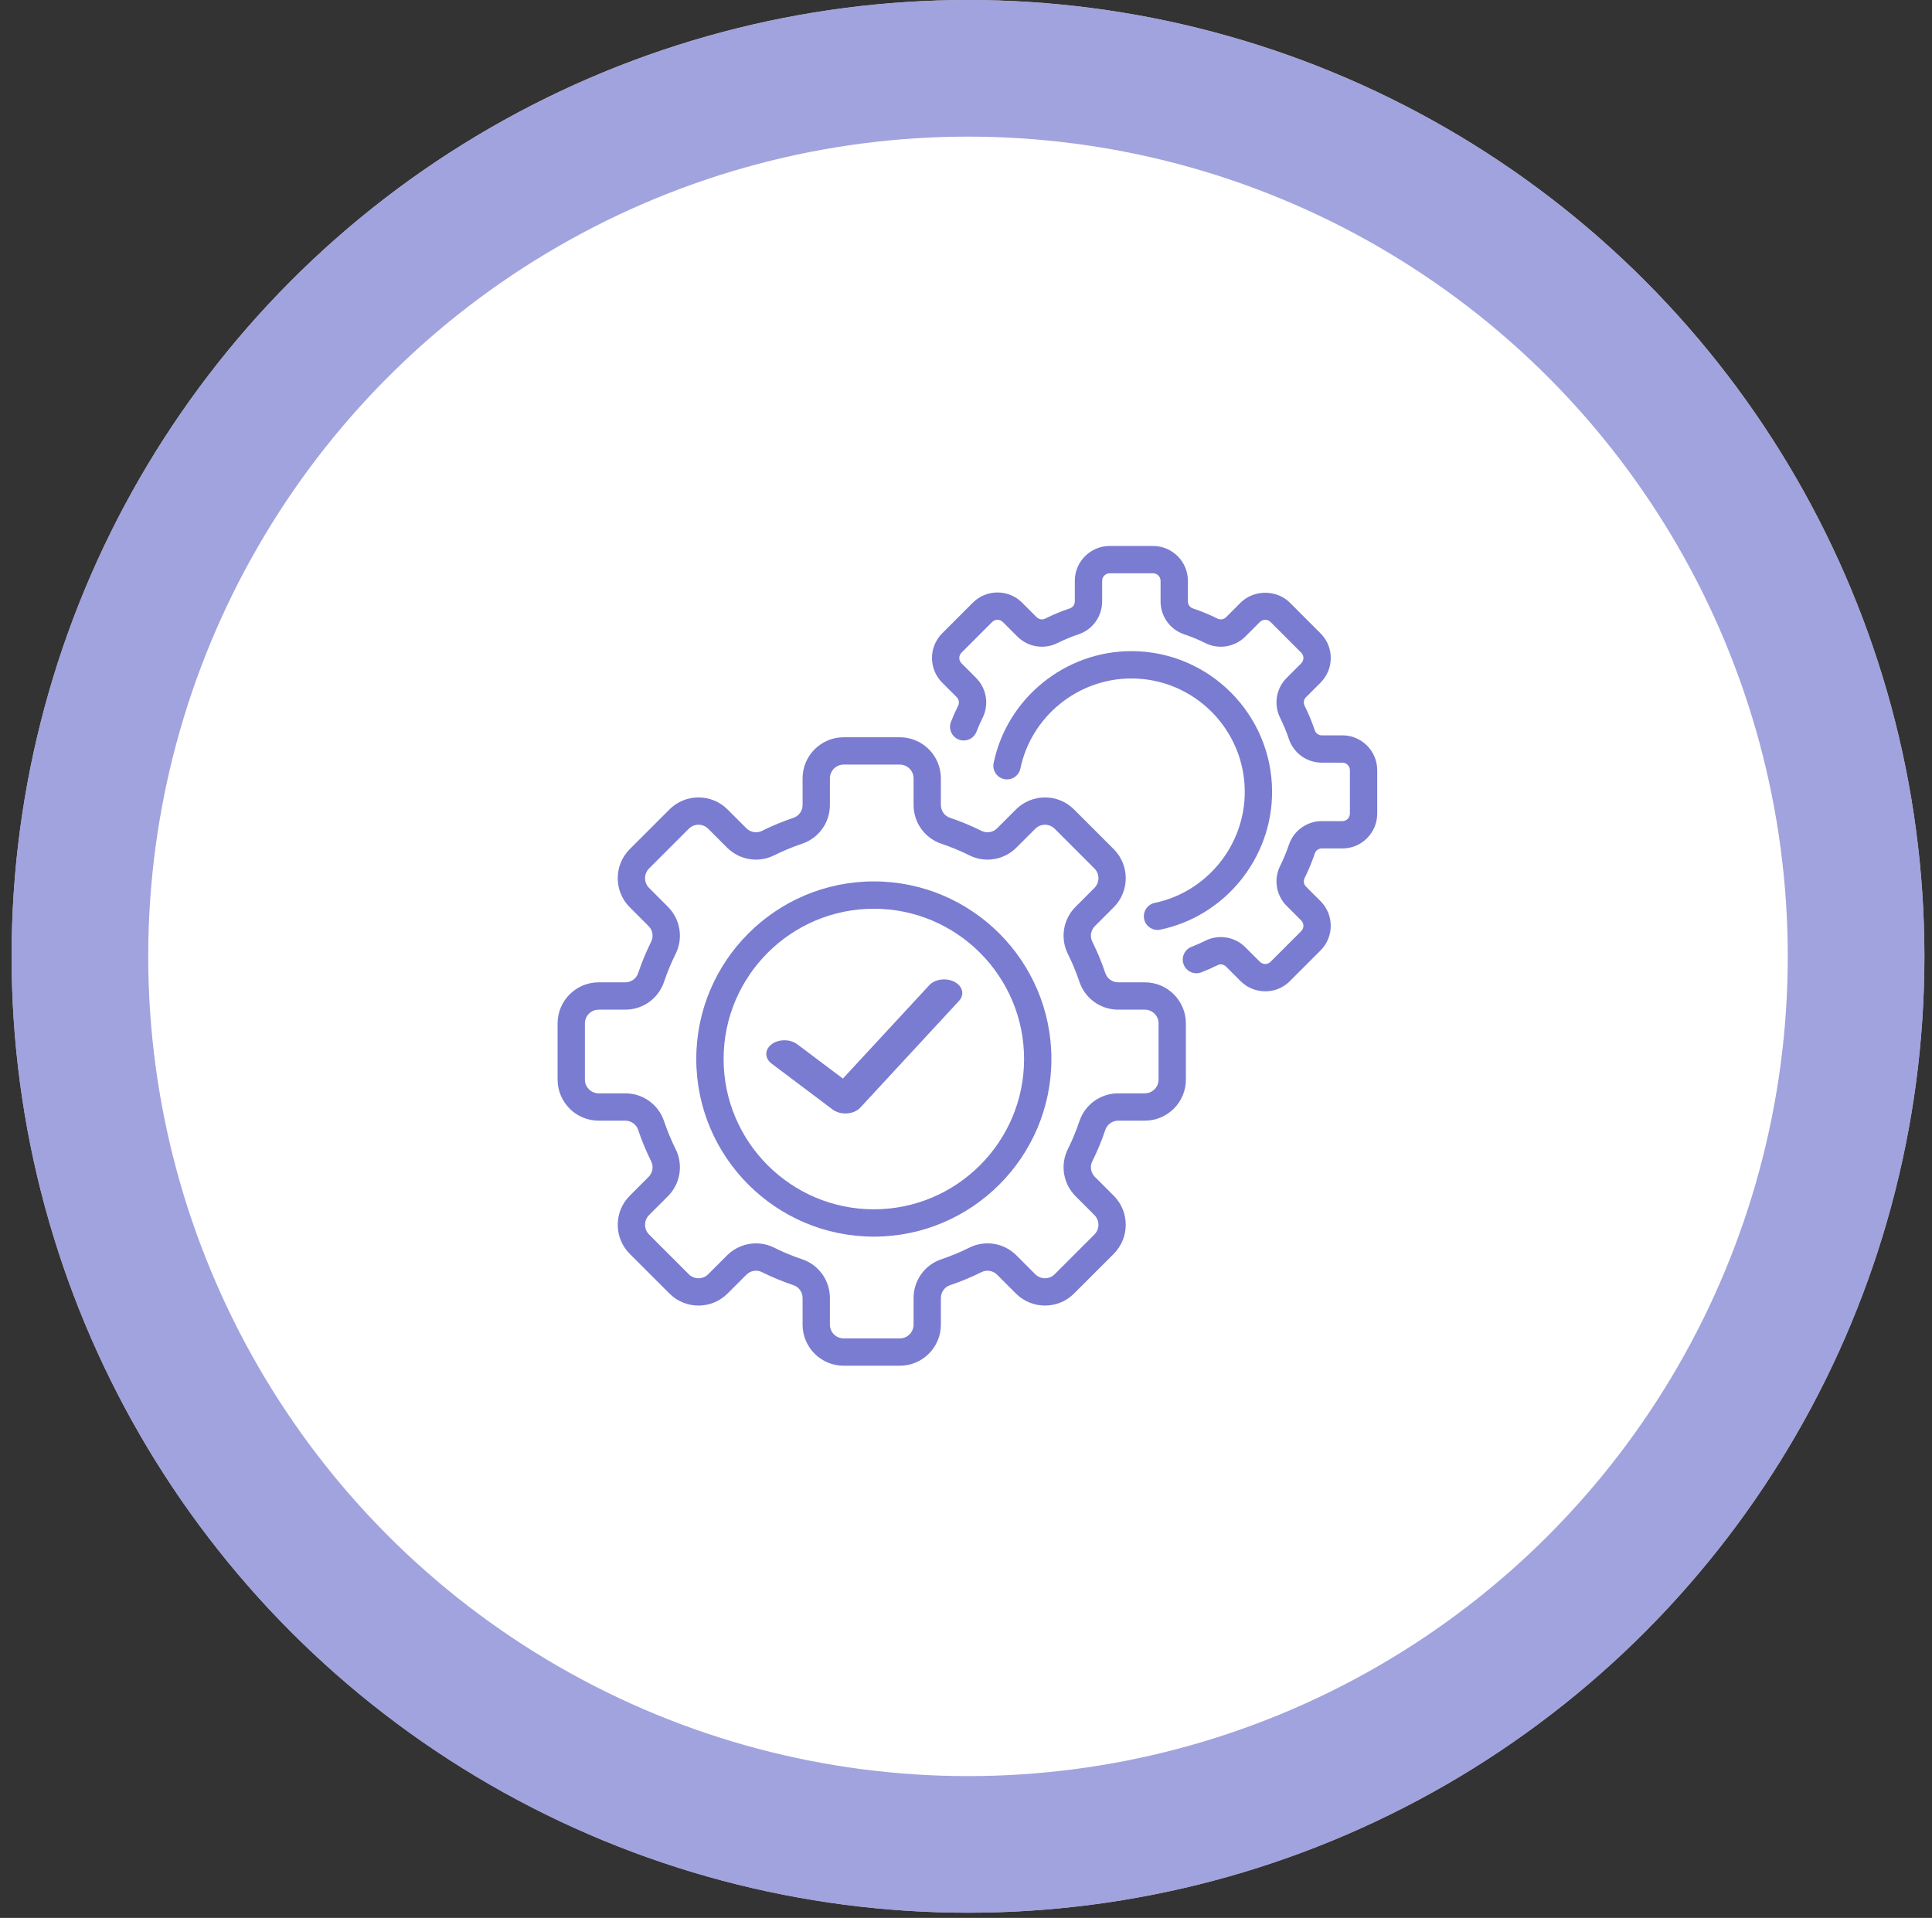 <svg width="138" height="137" viewBox="0 0 138 137" fill="none" xmlns="http://www.w3.org/2000/svg">
<rect x="0" y="0" width="138" height="137" fill="#333333" stroke="none"/>
<circle cx="69.143" cy="68.315" r="68.315" fill="white"/>
<circle cx="69.143" cy="68.315" r="63.435" stroke="#797CD0" stroke-opacity="0.7" stroke-width="9.759"/>
<path d="M81.773 70.17H79.872C79.454 70.17 79.084 69.906 78.953 69.514C78.697 68.749 78.384 67.993 78.022 67.268C77.837 66.897 77.912 66.448 78.207 66.152L79.553 64.806C80.696 63.663 80.696 61.801 79.553 60.657L76.716 57.82C75.573 56.677 73.712 56.676 72.568 57.82L71.222 59.165C70.927 59.462 70.479 59.536 70.107 59.35C69.382 58.989 68.627 58.675 67.861 58.419C67.47 58.288 67.206 57.919 67.206 57.5V55.598C67.206 53.98 65.891 52.664 64.273 52.664H60.261C58.644 52.664 57.328 53.98 57.328 55.598V57.5C57.328 57.919 57.065 58.288 56.673 58.419C55.908 58.675 55.152 58.989 54.428 59.35C54.056 59.536 53.607 59.46 53.312 59.165L51.967 57.82C50.822 56.675 48.961 56.676 47.819 57.82L44.982 60.657C43.838 61.801 43.838 63.663 44.982 64.806L46.327 66.153C46.623 66.448 46.697 66.897 46.512 67.268C46.151 67.993 45.838 68.749 45.581 69.515C45.45 69.906 45.081 70.17 44.663 70.17H42.761C41.144 70.17 39.828 71.486 39.828 73.104V77.117C39.828 78.735 41.144 80.051 42.761 80.051H44.663C45.081 80.051 45.45 80.315 45.581 80.707C45.838 81.472 46.151 82.228 46.512 82.953C46.697 83.324 46.623 83.773 46.327 84.069L44.982 85.414C43.838 86.558 43.838 88.42 44.982 89.564L47.819 92.401C48.962 93.545 50.823 93.546 51.967 92.401L53.312 91.056C53.607 90.759 54.056 90.685 54.428 90.871C55.152 91.232 55.908 91.545 56.673 91.802C57.065 91.933 57.328 92.302 57.328 92.721V94.623C57.328 96.241 58.644 97.557 60.261 97.557H64.273C65.891 97.557 67.206 96.241 67.206 94.623V92.721C67.206 92.302 67.47 91.933 67.862 91.802C68.627 91.545 69.382 91.232 70.107 90.871C70.479 90.685 70.928 90.761 71.223 91.056L72.568 92.401C73.711 93.545 75.572 93.544 76.716 92.401L79.553 89.564C80.696 88.42 80.696 86.558 79.553 85.414L78.207 84.068C77.912 83.773 77.837 83.324 78.022 82.953C78.384 82.228 78.697 81.472 78.953 80.706C79.084 80.315 79.454 80.051 79.872 80.051H81.773C83.391 80.051 84.707 78.735 84.707 77.117V73.104C84.707 71.486 83.391 70.17 81.773 70.17ZM82.755 77.117C82.755 77.658 82.315 78.099 81.773 78.099H79.872C78.614 78.099 77.501 78.898 77.103 80.086C76.875 80.766 76.597 81.438 76.276 82.082C75.716 83.206 75.938 84.559 76.828 85.449L78.173 86.794C78.556 87.178 78.556 87.8 78.173 88.183L75.336 91.021C74.953 91.404 74.331 91.404 73.948 91.021L72.603 89.675C71.713 88.784 70.359 88.562 69.236 89.124C68.593 89.445 67.921 89.723 67.242 89.951C66.054 90.349 65.255 91.462 65.255 92.721V94.623C65.255 95.164 64.814 95.605 64.273 95.605H60.261C59.72 95.605 59.279 95.164 59.279 94.623V92.721C59.279 91.462 58.481 90.349 57.293 89.951C56.613 89.723 55.942 89.445 55.298 89.124C54.885 88.917 54.44 88.817 53.999 88.817C53.241 88.817 52.494 89.113 51.932 89.675L50.587 91.021C50.205 91.405 49.582 91.405 49.198 91.021L46.362 88.183C45.979 87.8 45.979 87.178 46.362 86.794L47.707 85.449C48.597 84.559 48.819 83.206 48.259 82.082C47.938 81.438 47.659 80.766 47.432 80.087C47.034 78.898 45.921 78.099 44.663 78.099H42.761C42.22 78.099 41.779 77.658 41.779 77.117V73.104C41.779 72.562 42.22 72.122 42.761 72.122H44.663C45.921 72.122 47.034 71.323 47.432 70.135C47.659 69.454 47.938 68.783 48.259 68.139C48.819 67.015 48.597 65.662 47.707 64.772L46.362 63.426C45.979 63.043 45.979 62.42 46.362 62.037L49.198 59.2C49.582 58.816 50.205 58.816 50.587 59.2L51.932 60.545C52.821 61.435 54.174 61.658 55.298 61.097C55.942 60.776 56.613 60.498 57.292 60.27C58.481 59.872 59.279 58.759 59.279 57.5V55.598C59.279 55.057 59.72 54.616 60.261 54.616H64.273C64.814 54.616 65.255 55.057 65.255 55.598V57.5C65.255 58.759 66.054 59.872 67.242 60.27C67.921 60.498 68.593 60.776 69.236 61.097C70.361 61.658 71.713 61.437 72.602 60.545L73.948 59.2C74.331 58.817 74.954 58.817 75.336 59.2L78.173 62.037C78.556 62.42 78.556 63.043 78.173 63.426L76.828 64.772C75.938 65.662 75.716 67.015 76.276 68.139C76.597 68.783 76.875 69.454 77.103 70.134C77.501 71.323 78.614 72.122 79.872 72.122H81.773C82.315 72.122 82.755 72.562 82.755 73.104L82.755 77.117Z" fill="#797CD0"/>
<path d="M62.417 62.961C55.424 62.961 49.734 68.652 49.734 75.648C49.734 82.644 55.424 88.335 62.417 88.335C69.411 88.335 75.1 82.644 75.1 75.648C75.1 68.652 69.411 62.961 62.417 62.961ZM62.417 86.383C56.5 86.383 51.686 81.567 51.686 75.648C51.686 69.729 56.5 64.913 62.417 64.913C68.335 64.913 73.149 69.729 73.149 75.648C73.149 81.567 68.335 86.383 62.417 86.383Z" fill="#797CD0"/>
<path d="M95.885 52.527H94.415C94.187 52.527 93.986 52.384 93.915 52.172C93.714 51.57 93.468 50.977 93.184 50.408C93.084 50.206 93.124 49.962 93.285 49.801L94.325 48.761C94.795 48.291 95.054 47.666 95.054 47.001C95.054 46.337 94.795 45.711 94.325 45.242L92.133 43.049C91.194 42.108 89.554 42.108 88.615 43.049L87.575 44.089C87.413 44.25 87.169 44.29 86.968 44.19C86.399 43.906 85.806 43.66 85.205 43.459C84.993 43.388 84.85 43.187 84.85 42.959V41.489C84.85 40.117 83.734 39 82.362 39H79.261C77.889 39 76.773 40.117 76.773 41.489V42.959C76.773 43.187 76.63 43.388 76.418 43.459C75.817 43.66 75.224 43.906 74.655 44.19C74.454 44.29 74.209 44.25 74.048 44.089L73.008 43.049C72.038 42.079 70.46 42.079 69.49 43.049L67.298 45.242C66.328 46.212 66.328 47.791 67.298 48.761L68.338 49.801C68.499 49.962 68.539 50.206 68.439 50.408C68.251 50.784 68.08 51.17 67.927 51.565C67.732 52.067 67.981 52.633 68.483 52.828C68.986 53.023 69.551 52.774 69.746 52.272C69.877 51.934 70.024 51.602 70.185 51.278C70.66 50.325 70.472 49.177 69.717 48.421L68.678 47.381C68.469 47.172 68.469 46.831 68.678 46.622L70.87 44.429C71.079 44.219 71.419 44.22 71.629 44.429L72.669 45.469C73.423 46.224 74.572 46.411 75.525 45.937C76.013 45.693 76.522 45.483 77.038 45.31C78.047 44.972 78.725 44.027 78.725 42.959V41.489C78.725 41.193 78.966 40.952 79.261 40.952H82.362C82.657 40.952 82.898 41.193 82.898 41.489V42.959C82.898 44.027 83.576 44.972 84.585 45.31C85.101 45.483 85.61 45.693 86.098 45.937C87.05 46.411 88.199 46.224 88.954 45.469L89.994 44.429C90.204 44.219 90.544 44.219 90.753 44.429L92.945 46.622C93.154 46.831 93.154 47.172 92.945 47.381L91.906 48.421C91.151 49.177 90.963 50.325 91.438 51.278C91.681 51.767 91.892 52.276 92.065 52.793C92.404 53.801 93.348 54.479 94.415 54.479H95.885C96.18 54.479 96.421 54.72 96.421 55.016V58.117C96.421 58.413 96.18 58.654 95.885 58.654H94.415C93.348 58.654 92.404 59.332 92.065 60.341C91.892 60.857 91.681 61.367 91.438 61.855C90.963 62.809 91.151 63.957 91.906 64.712L92.945 65.752C93.154 65.962 93.154 66.302 92.945 66.512L90.753 68.704C90.544 68.914 90.204 68.913 89.994 68.704L88.954 67.665C88.199 66.908 87.052 66.722 86.098 67.197C85.775 67.358 85.444 67.504 85.106 67.636C84.603 67.831 84.354 68.397 84.549 68.899C84.744 69.401 85.31 69.651 85.811 69.455C86.206 69.302 86.592 69.131 86.968 68.944C87.169 68.843 87.414 68.884 87.575 69.045L88.615 70.084C89.1 70.57 89.737 70.812 90.374 70.812C91.011 70.812 91.648 70.57 92.133 70.084L94.325 67.892C95.295 66.922 95.295 65.343 94.325 64.372L93.285 63.332C93.124 63.171 93.084 62.928 93.184 62.725C93.468 62.156 93.714 61.563 93.915 60.962C93.986 60.749 94.187 60.606 94.415 60.606H95.885C97.256 60.606 98.373 59.49 98.373 58.117V55.016C98.373 53.644 97.256 52.527 95.885 52.527Z" fill="#797CD0"/>
<path d="M82.479 64.496C81.952 64.606 81.614 65.124 81.724 65.651C81.832 66.183 82.364 66.517 82.879 66.407C87.505 65.439 90.863 61.3 90.863 56.566C90.863 51.022 86.354 46.512 80.812 46.512C76.079 46.512 71.941 49.871 70.974 54.498C70.864 55.026 71.202 55.543 71.729 55.653C72.257 55.761 72.774 55.426 72.884 54.898C73.663 51.169 76.998 48.464 80.812 48.464C85.278 48.464 88.912 52.098 88.912 56.566C88.912 60.381 86.207 63.716 82.479 64.496Z" fill="#797CD0"/>
<path d="M66.372 70.38L60.206 77.046L56.949 74.595C56.442 74.214 55.621 74.214 55.114 74.595C54.608 74.977 54.608 75.594 55.114 75.975L59.469 79.251C59.74 79.456 60.121 79.559 60.5 79.533C60.884 79.507 61.231 79.356 61.451 79.118L68.502 71.495C68.911 71.052 68.766 70.444 68.178 70.136C67.588 69.828 66.781 69.937 66.372 70.38Z" fill="#797CD0"/>
</svg>
